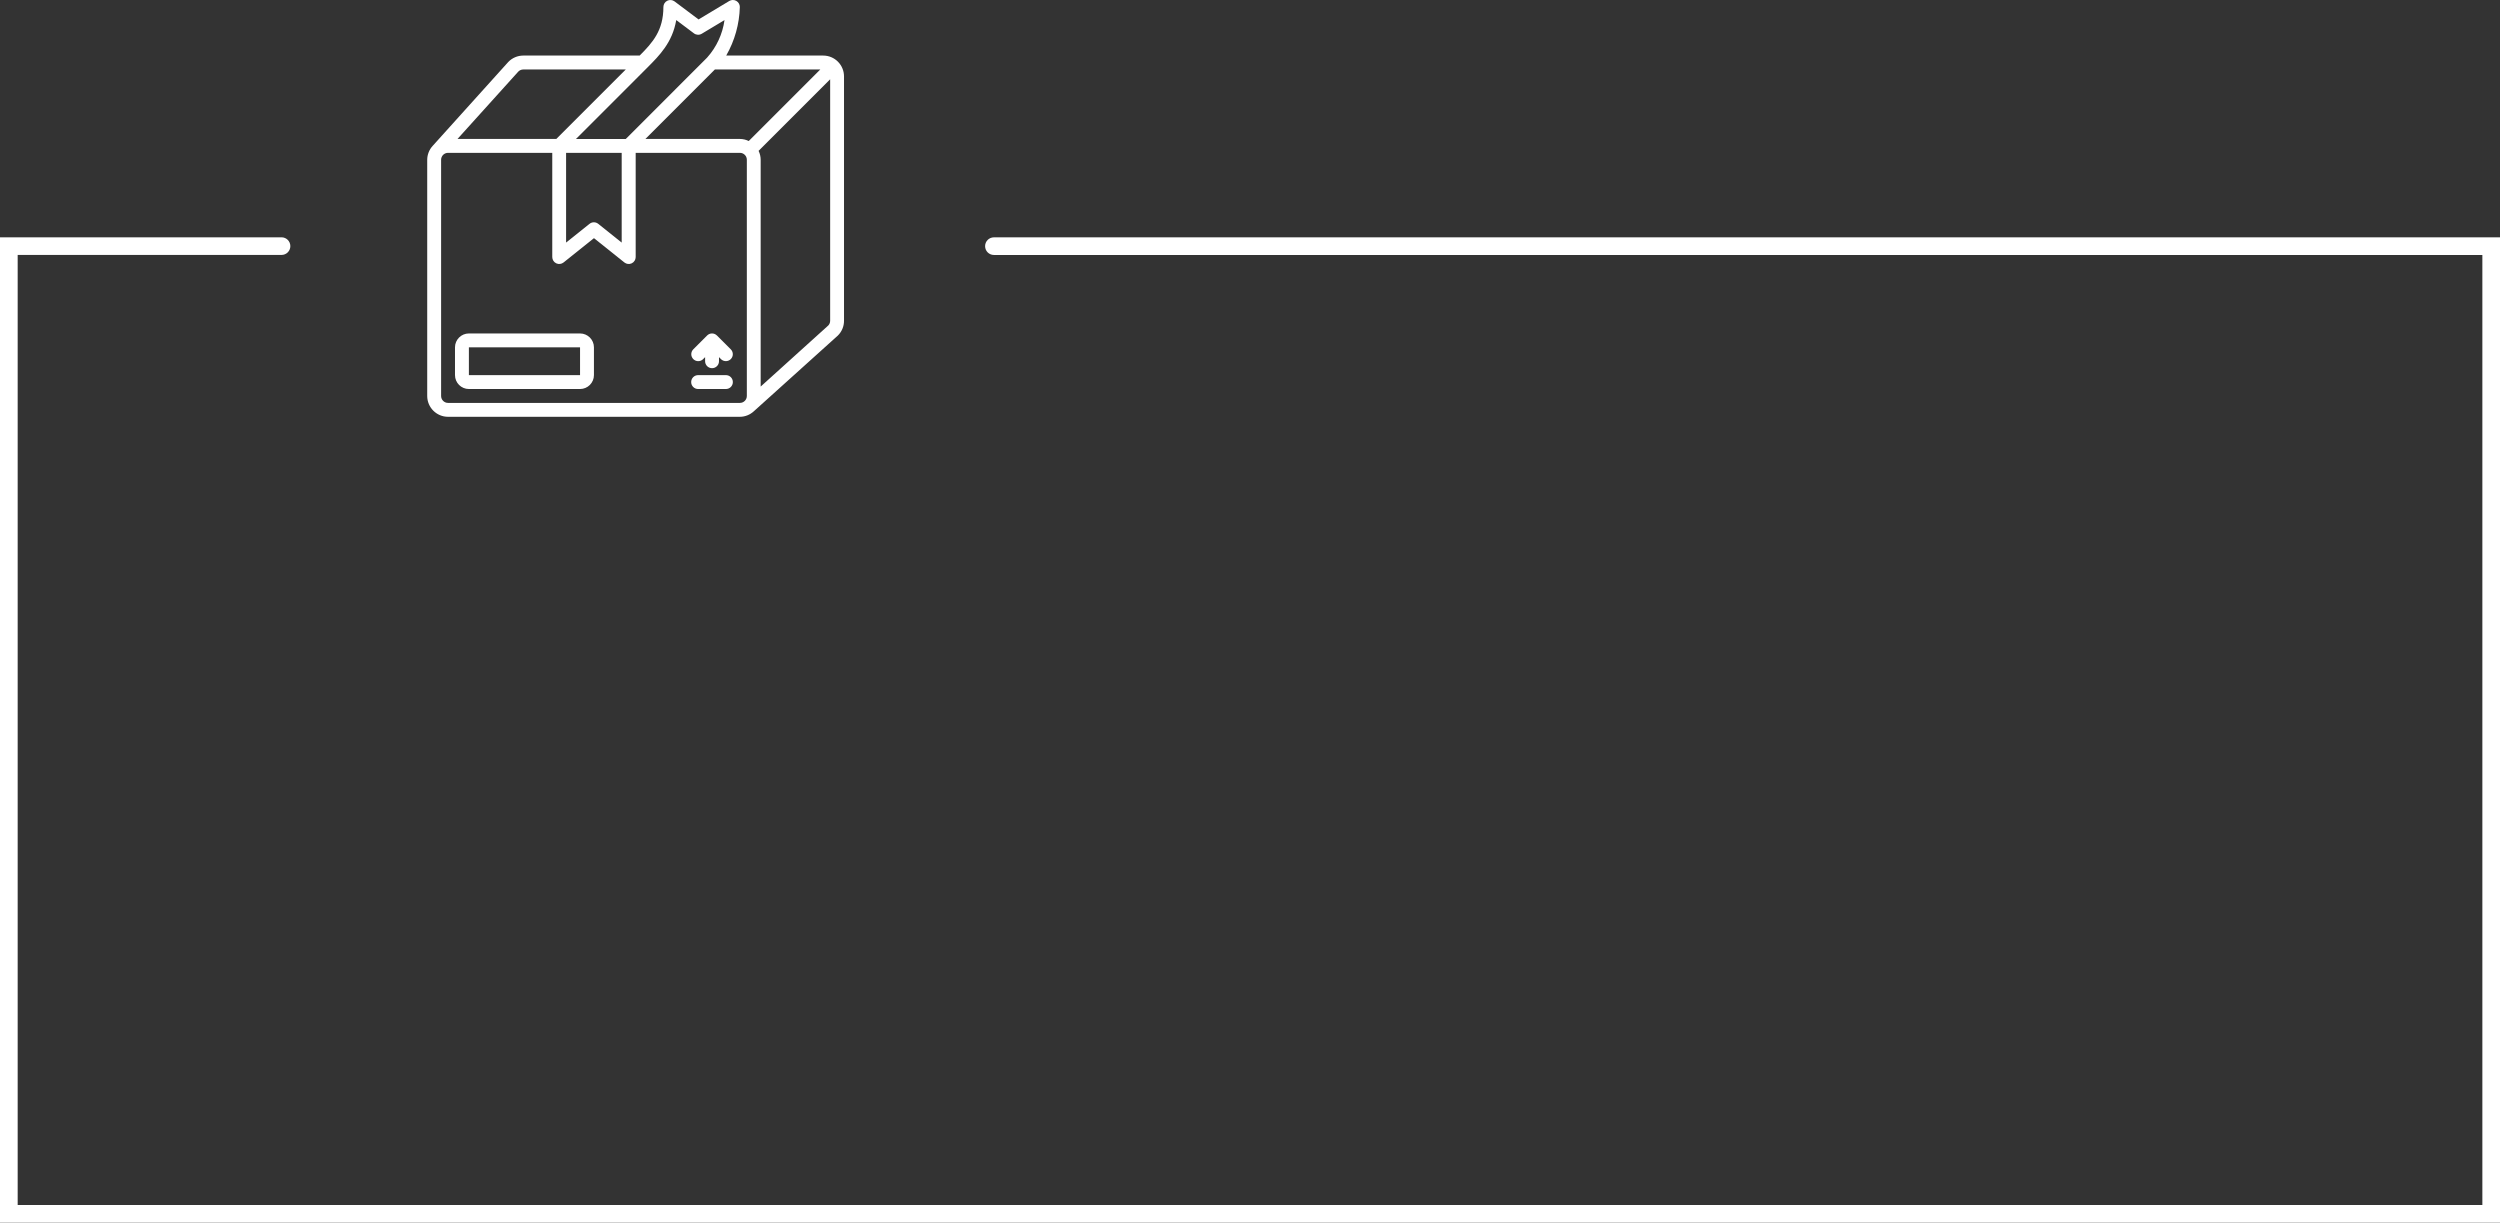 <?xml version="1.0" encoding="UTF-8"?>
<svg id="Camada_2" data-name="Camada 2" xmlns="http://www.w3.org/2000/svg" viewBox="0 0 734.29 359.11">
  <rect x="0" y="0" width="734.29" height="359.11" fill="#333333" stroke="none"/>
  <defs>
    <style>
      .cls-1 {
        fill-rule: evenodd;
      }

      .cls-1, .cls-2 {
        fill: #fff;
        stroke-width: 0px;
      }
    </style>
  </defs>
  <g id="Camada_1-2" data-name="Camada 1">
    <path class="cls-1" d="M0,69.7h82.69c1.43,0,2.59,1.16,2.59,2.59s-1.16,2.59-2.59,2.59H5.19v279.04h723.92V74.89h-437.18c-1.43,0-2.59-1.16-2.59-2.59s1.16-2.59,2.59-2.59h442.37v289.41H0V69.7Z"/>
    <path class="cls-2" d="M241.78,16.32h-28.48c2.5-4.36,3.87-9.26,4-14.28,0-.74-.4-1.41-1.04-1.78-.64-.36-1.42-.35-2.06.03l-9.02,5.42-7.06-5.3c-.62-.46-1.45-.54-2.14-.19-.69.35-1.13,1.05-1.13,1.82,0,6.95-3.17,10.47-6.97,14.28h-34.18c-1.66,0-3.26.68-4.41,1.88l-22.21,24.65c-1.02,1.11-1.59,2.57-1.6,4.08v69.37c0,3.38,2.74,6.12,6.12,6.12h85.7c1.52,0,2.98-.58,4.1-1.61l24.7-22.26c1.16-1.15,1.81-2.71,1.8-4.35V22.44c0-3.38-2.74-6.12-6.12-6.12ZM219.91,41.42c-.82-.4-1.71-.61-2.62-.61h-27.72l20.4-20.4h30.96l-21.02,21.02ZM166.28,44.89h16.32v26.36l-6.89-5.51c-.75-.6-1.81-.6-2.55,0l-6.89,5.51v-26.36ZM198.62,5.89l5.21,3.91c.66.5,1.56.54,2.27.12l6.7-4.02c-.57,4.11-2.36,7.95-5.12,11.03l-23.88,23.89h-14.63l21-21,.02-.02c3.47-3.48,7.32-7.34,8.43-13.89ZM152.24,21.02c.38-.39.91-.61,1.45-.61h30.11l-20.4,20.4h-29.02l17.86-19.79ZM131.6,118.34c-1.13,0-2.04-.91-2.04-2.04V46.93c0-.53.21-1.05.58-1.43l.03-.03c.38-.37.89-.58,1.43-.58h30.61v30.61c0,.78.45,1.5,1.16,1.84.71.34,1.55.24,2.16-.25l8.93-7.14,8.93,7.14c.61.49,1.45.59,2.16.25.71-.34,1.16-1.06,1.16-1.84v-30.61h30.61c1.13,0,2.04.91,2.04,2.04v69.37c0,1.13-.91,2.04-2.04,2.04h-85.7ZM243.29,95.59l-19.87,17.95V46.93c0-.91-.21-1.81-.61-2.62l21.02-21.02v70.91c0,.51-.18,1.01-.53,1.38ZM205.05,110.18h8.16c1.13,0,2.04.91,2.04,2.04s-.91,2.04-2.04,2.04h-8.16c-1.13,0-2.04-.91-2.04-2.04s.91-2.04,2.04-2.04ZM210.57,98.54c-.8-.8-2.09-.8-2.88,0l-4.08,4.08c-.77.8-.76,2.07.03,2.86.79.79,2.06.8,2.86.02l.6-.6v1.2c0,1.13.91,2.04,2.04,2.04s2.04-.91,2.04-2.04v-1.2l.6.6c.8.77,2.07.76,2.86-.02.79-.79.8-2.06.02-2.86l-4.08-4.08ZM137.72,97.94h32.65c2.25,0,4.08,1.83,4.08,4.08v8.16c0,2.25-1.83,4.08-4.08,4.08h-32.65c-2.25,0-4.08-1.83-4.08-4.08v-8.16c0-2.25,1.83-4.08,4.08-4.08ZM137.72,110.18h32.65v-8.16h-32.65v8.16Z"/>
  </g>
</svg>
